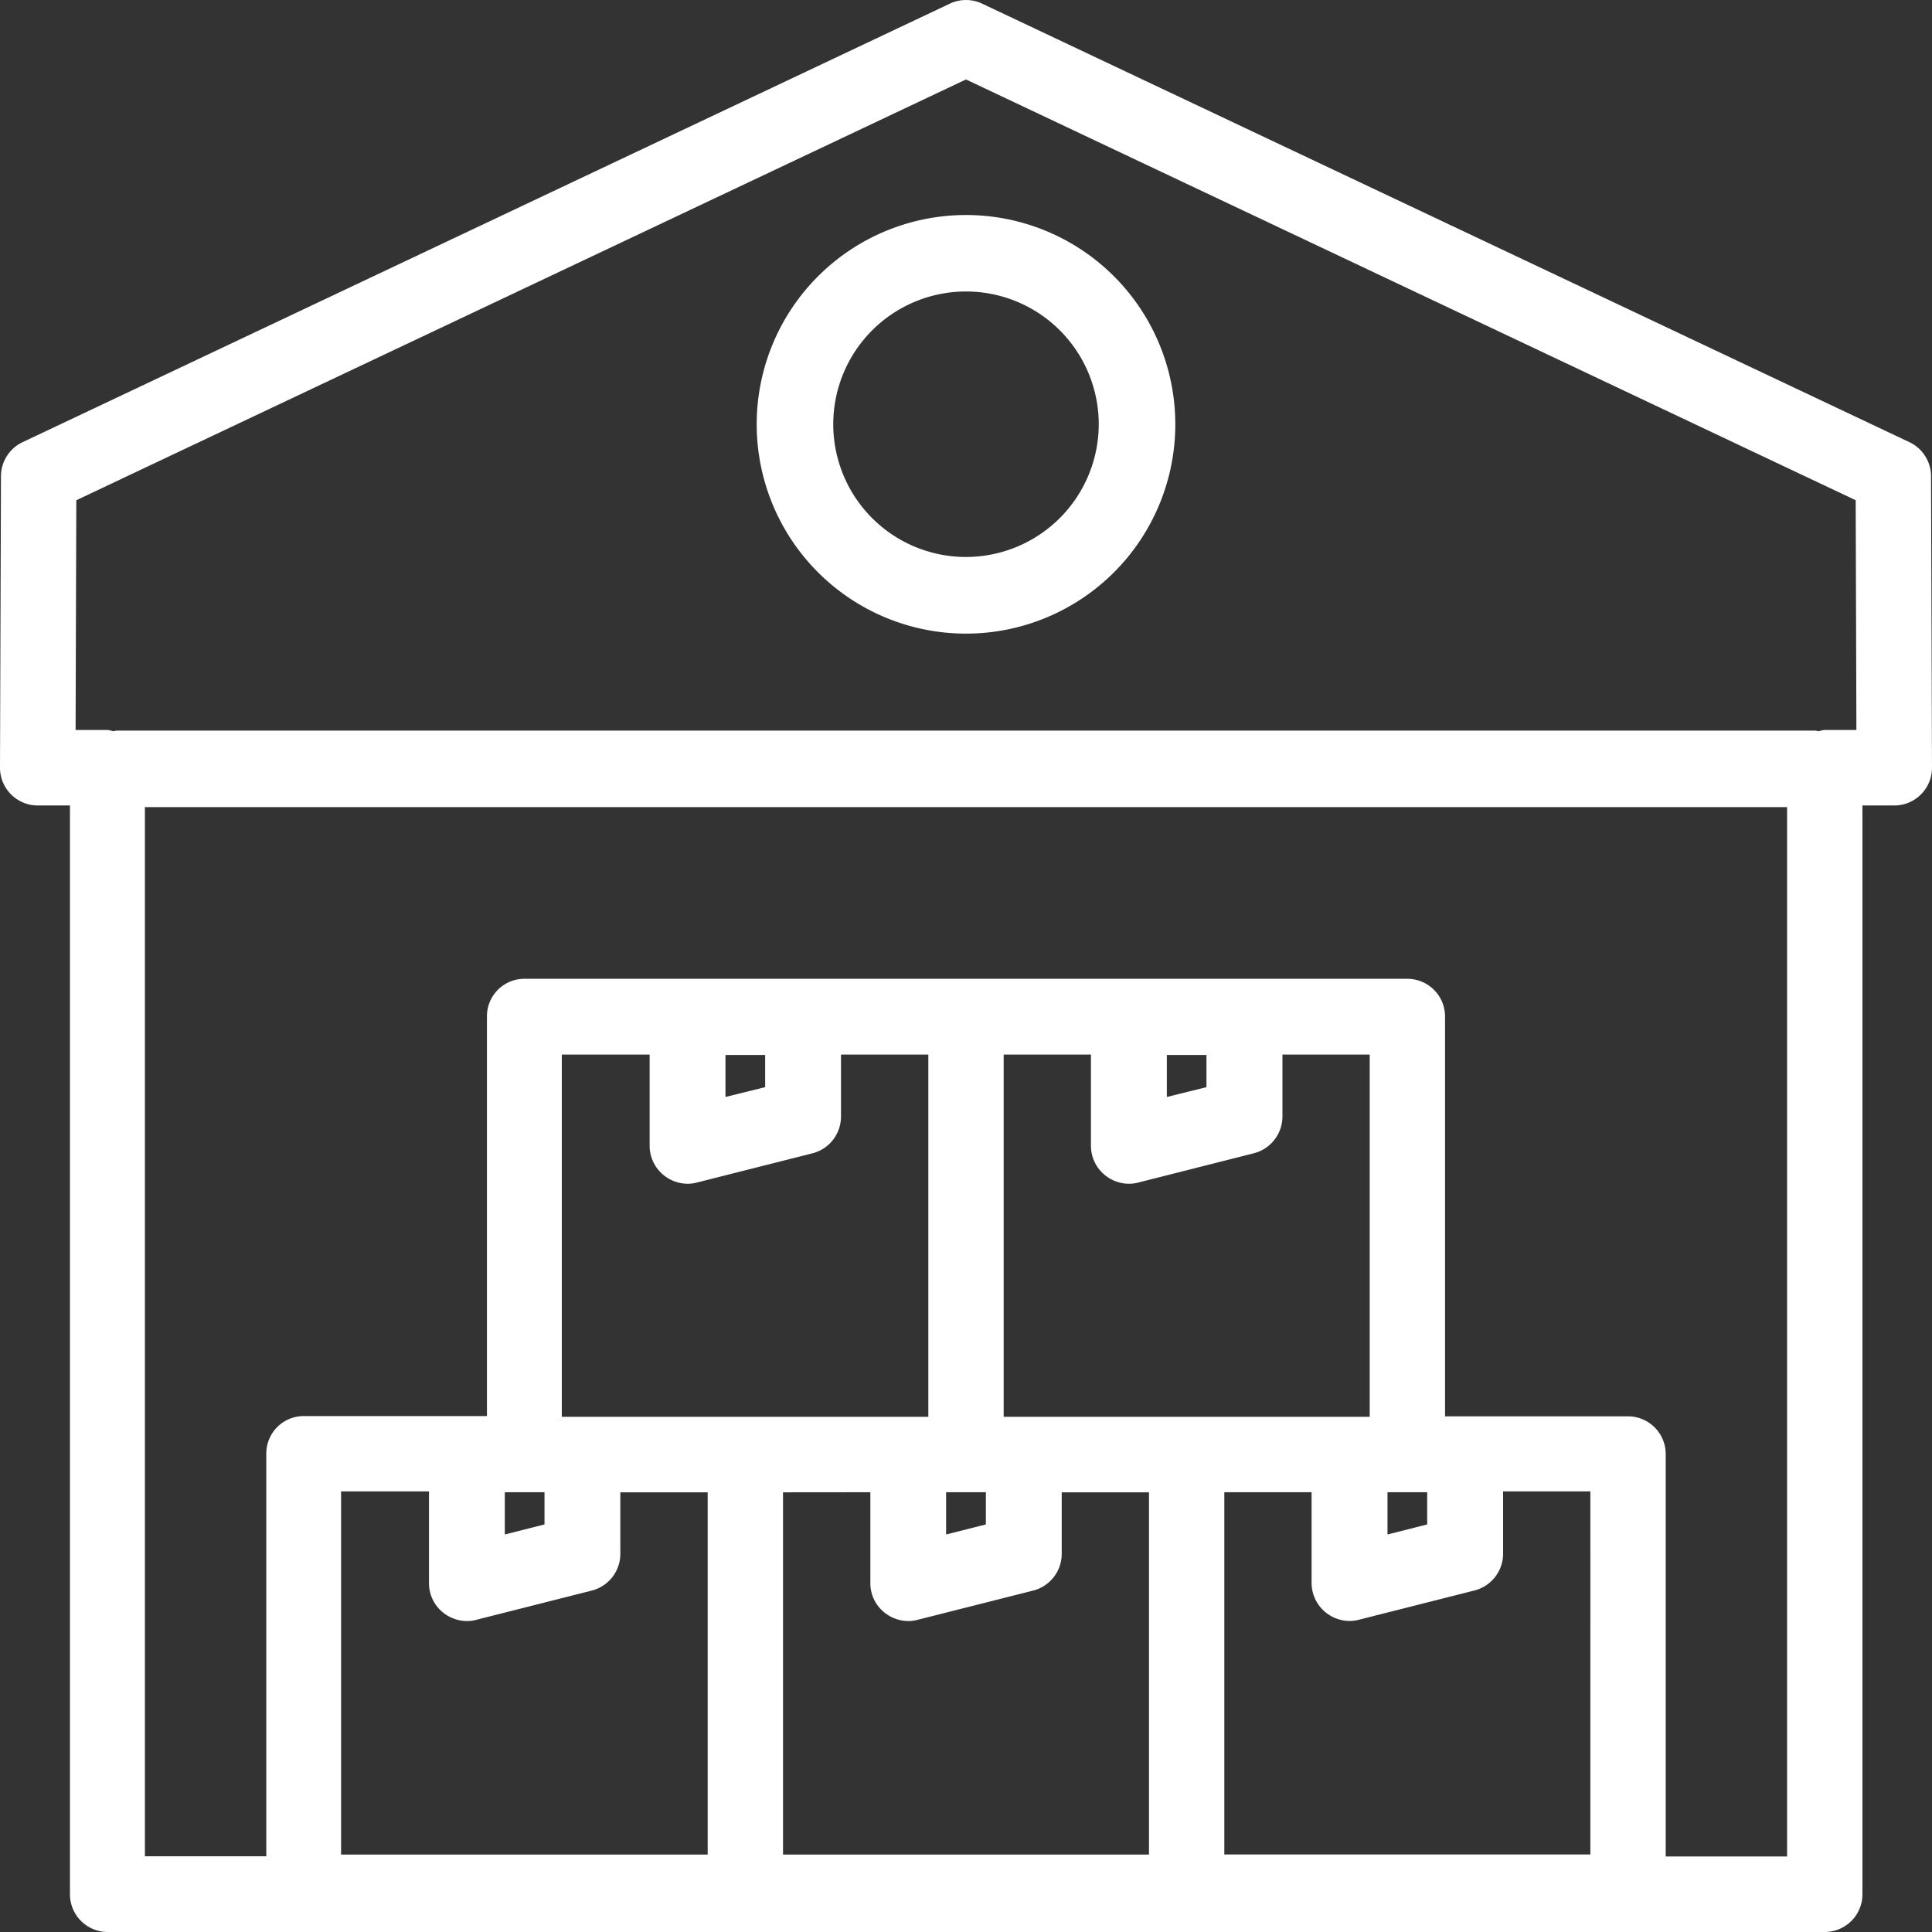 <svg   fill="#fff" xmlns="http://www.w3.org/2000/svg" data-name="Layer 1" viewBox="0 0 24 24" x="0px" y="0px"><rect x="0" y="0" width="24" height="24" fill="#333333" stroke="none"/><title>Artboard 18</title><polygon points="12.247 18.537 11.753 18.537 11.753 19.059 12.247 18.934 12.247 18.537" fill="none"></polygon><path d="M12.468,13.1v4.5h4.547V13.1H15.931v.773a.473.473,0,0,1-.358.458l-1.433.363a.452.452,0,0,1-.117.015.476.476,0,0,1-.288-.1.469.469,0,0,1-.183-.373V13.1Z" fill="none"></path><polygon points="14.495 13.105 14.495 13.627 14.987 13.502 14.987 13.105 14.495 13.105" fill="none"></polygon><polygon points="17.729 18.537 17.482 18.537 17.236 18.537 17.236 19.059 17.729 18.934 17.729 18.537" fill="none"></polygon><path d="M14.273,23.033v-4.5H13.189V19.3a.471.471,0,0,1-.356.457l-1.435.363a.426.426,0,0,1-.115.015.477.477,0,0,1-.289-.1.464.464,0,0,1-.182-.373V18.537H9.727v4.5Z" fill="none"></path><path d="M6.979,13.1v4.5h4.553V13.1H10.447v.773a.471.471,0,0,1-.355.458l-1.435.363a.426.426,0,0,1-.115.015.474.474,0,0,1-.289-.1.469.469,0,0,1-.183-.373V13.1Z" fill="none"></path><polygon points="9.012 13.105 9.012 13.627 9.505 13.502 9.505 13.105 9.012 13.105" fill="none"></polygon><polygon points="6.764 18.537 6.511 18.537 6.271 18.537 6.271 19.059 6.764 18.934 6.764 18.537" fill="none"></polygon><path d="M1.8,10.026V23.062H3.308v-5a.465.465,0,0,1,.462-.468H6.049V12.627a.465.465,0,0,1,.462-.468H17.482a.469.469,0,0,1,.469.468v4.964h2.273a.469.469,0,0,1,.468.468v5H22.2V10.026Z" fill="none"></path><path d="M12,.987.948,6.214.939,9.068h.394a.37.37,0,0,1,.075.016.27.27,0,0,1,.039-.008H22.553a.27.27,0,0,1,.039.008.37.37,0,0,1,.075-.016h.394l-.009-2.854Zm0,6.882a2.6,2.6,0,1,1,2.6-2.6A2.6,2.6,0,0,1,12,7.869Z" fill="none"></path><path d="M12,3.621A1.649,1.649,0,1,0,13.649,5.27,1.651,1.651,0,0,0,12,3.621Z" fill="none"></path><path d="M4.237,18.527v4.506H8.791v-4.5H7.706V19.3a.471.471,0,0,1-.356.457l-1.434.363a.434.434,0,0,1-.116.015.474.474,0,0,1-.289-.1.467.467,0,0,1-.182-.373V18.527Z" fill="none"></path><path d="M18.672,19.3a.472.472,0,0,1-.358.457l-1.433.363a.465.465,0,0,1-.116.015.474.474,0,0,1-.472-.472V18.537H15.209v4.5h4.547V18.527H18.672Z" fill="none"></path><path d="M23.988,5.915a.469.469,0,0,0-.268-.422L12.2.045a.469.469,0,0,0-.4,0L.28,5.493a.469.469,0,0,0-.268.422L0,9.536a.469.469,0,0,0,.469.47h.4V23.531A.469.469,0,0,0,1.333,24H22.667a.469.469,0,0,0,.469-.469V10.006h.395A.469.469,0,0,0,24,9.536ZM9.012,13.627v-.522h.493v.4Zm-.759.978a.474.474,0,0,0,.289.1.426.426,0,0,0,.115-.015l1.435-.363a.471.471,0,0,0,.355-.458V13.1h1.085v4.5H6.979V13.1H8.07v1.137A.469.469,0,0,0,8.253,14.605Zm6.242-.978v-.522h.492v.4Zm-.76.978a.476.476,0,0,0,.288.1.452.452,0,0,0,.117-.015l1.433-.363a.473.473,0,0,0,.358-.458V13.1h1.084v4.5H12.468V13.1h1.084v1.137A.469.469,0,0,0,13.735,14.605Zm-1.982,3.932h.494v.4l-.494.125Zm5.483,0h.493v.4l-.493.125Zm-10.965,0h.493v.4l-.493.125Zm4.541,0v1.127a.464.464,0,0,0,.182.373.477.477,0,0,0,.289.1.426.426,0,0,0,.115-.015l1.435-.363a.471.471,0,0,0,.356-.457v-.764h1.084v4.5H9.727v-4.5Zm8.944,4.5H15.209v-4.5h1.084v1.127a.474.474,0,0,0,.472.472.465.465,0,0,0,.116-.015l1.433-.363a.472.472,0,0,0,.358-.457v-.774h1.084Zm-14.245-3a.474.474,0,0,0,.289.1.434.434,0,0,0,.116-.015l1.434-.363a.471.471,0,0,0,.356-.457v-.764H8.791v4.5H4.237V18.527H5.329v1.137A.467.467,0,0,0,5.511,20.037Zm15.181,3.025v-5a.469.469,0,0,0-.468-.468H17.951V12.627a.469.469,0,0,0-.469-.468H6.511a.465.465,0,0,0-.462.468v4.964H3.77a.465.465,0,0,0-.462.468v5H1.8V10.026H22.2V23.062ZM22.667,9.068a.37.37,0,0,0-.075.016.27.27,0,0,0-.039-.008H1.447a.27.27,0,0,0-.039.008.37.37,0,0,0-.075-.016H.939L.948,6.214,12,.987,23.052,6.214l.009,2.854Z"></path><path d="M12,2.671a2.6,2.6,0,1,0,2.6,2.6A2.6,2.6,0,0,0,12,2.671Zm0,4.248A1.649,1.649,0,1,1,13.649,5.27,1.651,1.651,0,0,1,12,6.919Z"></path></svg>
